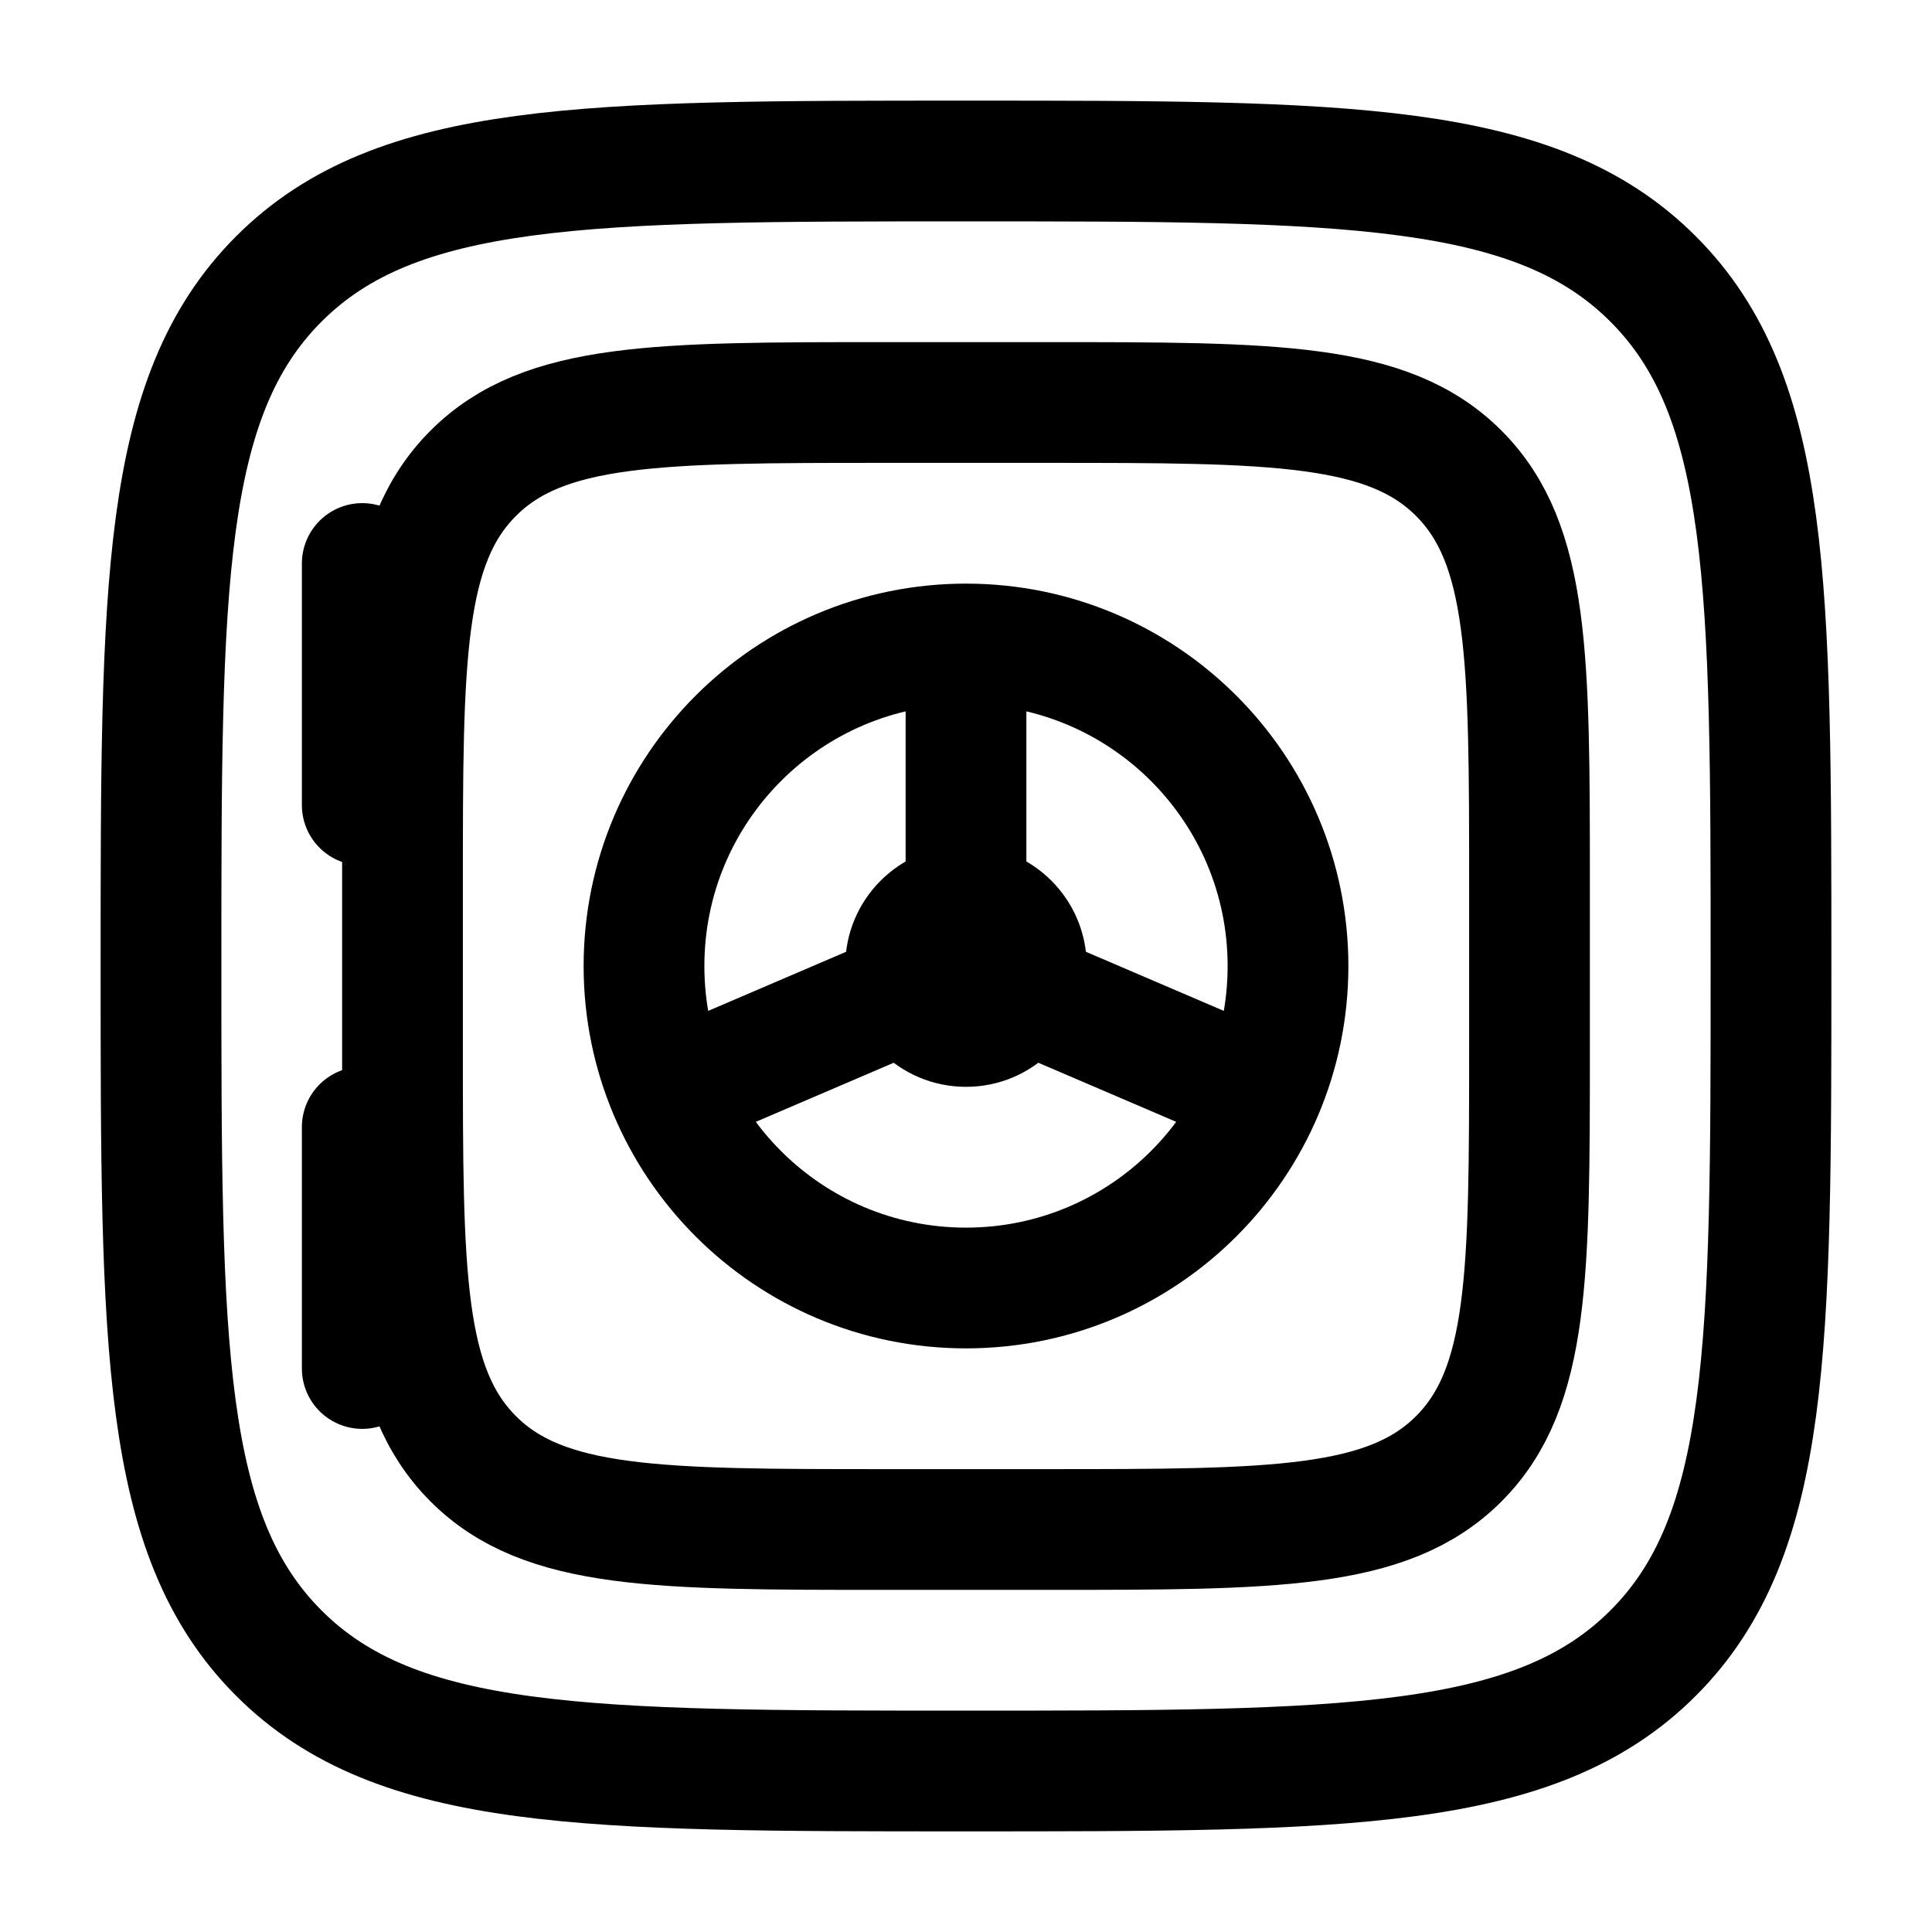 <svg width="24" height="24" viewBox="0 0 24 24" fill="none" xmlns="http://www.w3.org/2000/svg">
<path d="M2 12.001C2 7.286 2 4.929 3.464 3.465C4.929 2 7.286 2 12 2C16.714 2 19.071 2 20.535 3.465C22 4.929 22 7.286 22 12.001C22 16.715 22 19.072 20.535 20.536C19.071 22 16.714 22 12 22C7.286 22 4.929 22 3.464 20.536C2 19.072 2 16.715 2 12.001Z" stroke="#000000" stroke-width="1.5"/>
<path d="M5 11.001C5 8.172 5 6.758 5.879 5.879C6.757 5 8.172 5 11 5H13C15.828 5 17.243 5 18.121 5.879C19 6.758 19 8.172 19 11.001V13.001C19 15.829 19 17.243 18.121 18.122C17.243 19 15.828 19 13 19H11C8.172 19 6.757 19 5.879 18.122C5 17.243 5 15.829 5 13.001V11.001Z" stroke="#000000" stroke-width="1.5"/>
<path d="M8 12.001C8 9.791 9.791 8 12 8C14.209 8 16 9.791 16 12.001C16 14.21 14.209 16 12 16C9.791 16 8 14.21 8 12.001Z" stroke="#000000" stroke-width="1.5"/>
<path d="M13.5 12.001C13.5 12.829 12.828 13.501 12 13.501C11.172 13.501 10.5 12.829 10.5 12.001C10.5 11.172 11.172 10.501 12 10.501C12.828 10.501 13.5 11.172 13.5 12.001Z" fill="#000000"/>
<path d="M12 12.001V8" stroke="#000000" stroke-width="1.5"/>
<path d="M12 12.001L15.5 13.501" stroke="#000000" stroke-width="1.5"/>
<path d="M12 12.001L8.5 13.501" stroke="#000000" stroke-width="1.5"/>
<path d="M4.5 7V10.001" stroke="#000000" stroke-width="1.5" stroke-linecap="round"/>
<path d="M4.5 14.001V17" stroke="#000000" stroke-width="1.5" stroke-linecap="round"/>
</svg>
